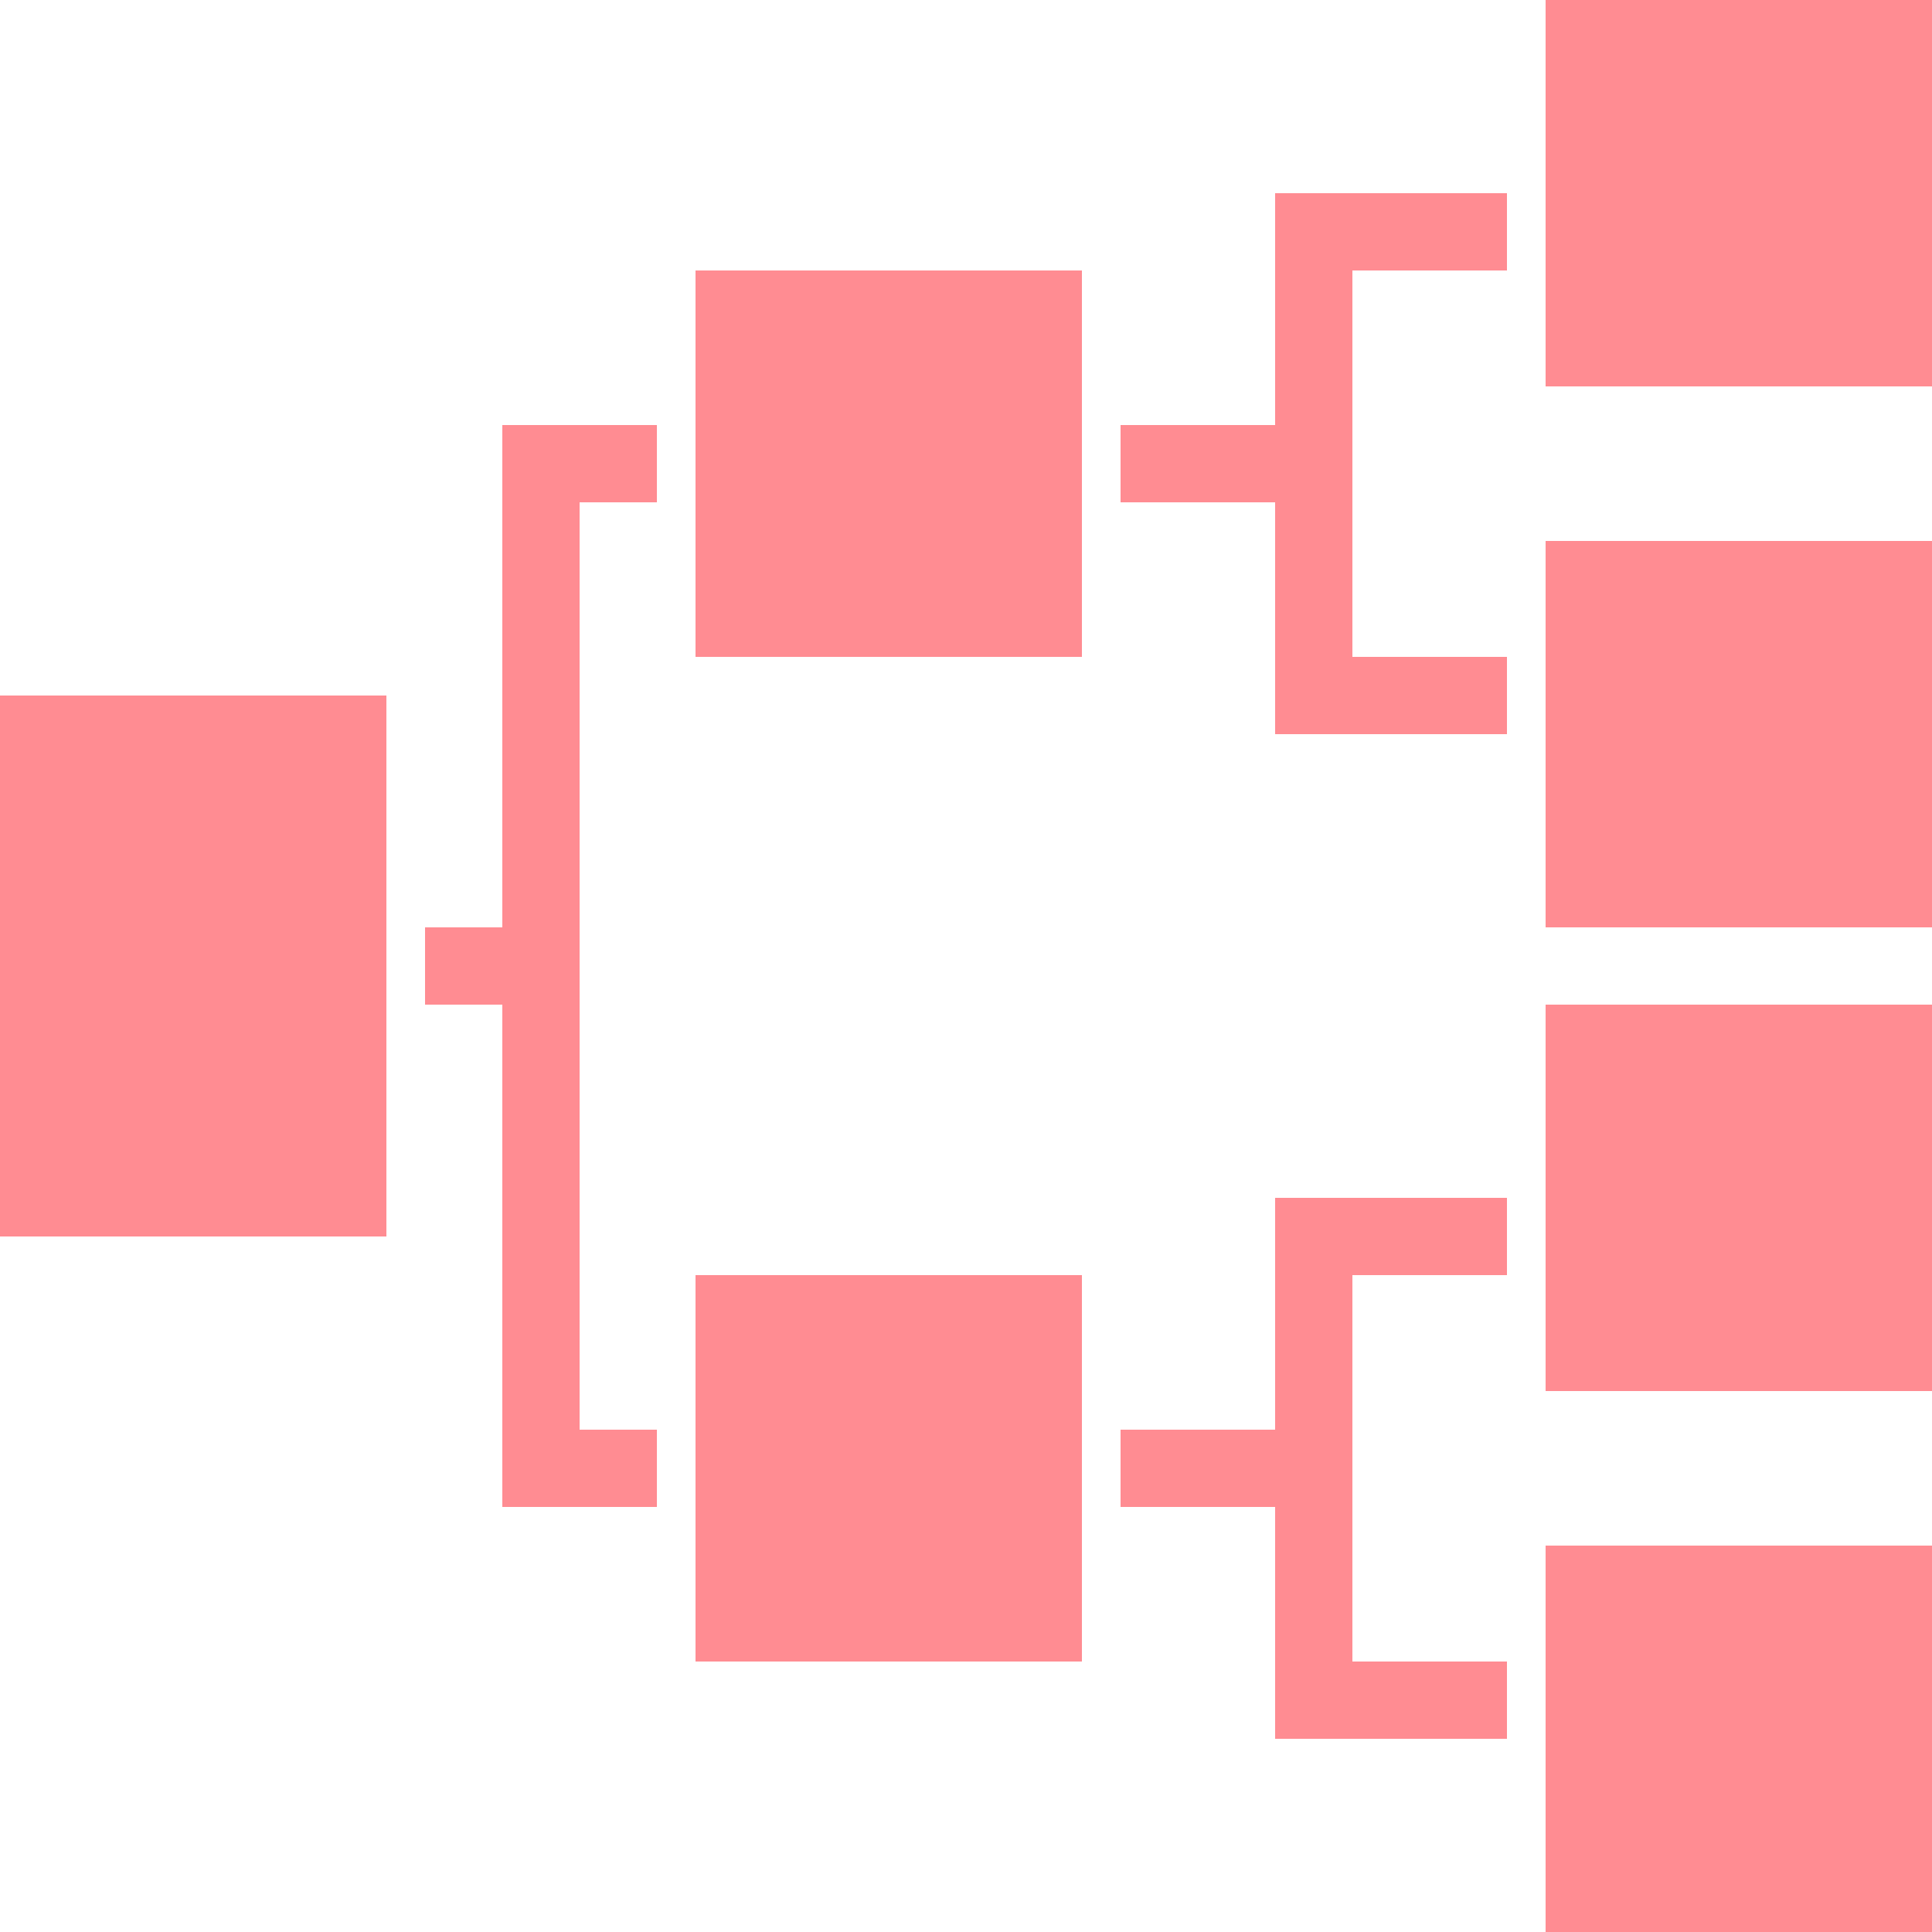 <?xml version="1.0" encoding="UTF-8"?>
<svg xmlns="http://www.w3.org/2000/svg" xmlns:xlink="http://www.w3.org/1999/xlink" viewBox="0 0 50 50" width="50px" height="50px">
<g id="surface326771607">
<path style=" stroke:none;fill-rule:nonzero;fill:rgb(100%,54.902%,57.255%);fill-opacity:1;" d="M 40 0 L 40 10 L 50 10 L 50 0 Z M 33 5 L 33 11 L 29 11 L 29 13 L 33 13 L 33 19 L 39 19 L 39 17 L 35 17 L 35 7 L 39 7 L 39 5 Z M 18 7 L 18 17 L 28 17 L 28 7 Z M 13 11 L 13 24 L 11 24 L 11 26 L 13 26 L 13 39 L 17 39 L 17 37 L 15 37 L 15 13 L 17 13 L 17 11 Z M 40 14 L 40 24 L 50 24 L 50 14 Z M 0 18 L 0 32 L 10 32 L 10 18 Z M 40 26 L 40 36 L 50 36 L 50 26 Z M 33 31 L 33 37 L 29 37 L 29 39 L 33 39 L 33 45 L 39 45 L 39 43 L 35 43 L 35 33 L 39 33 L 39 31 Z M 18 33 L 18 43 L 28 43 L 28 33 Z M 40 40 L 40 50 L 50 50 L 50 40 Z M 40 40 "/>
</g>
</svg>
